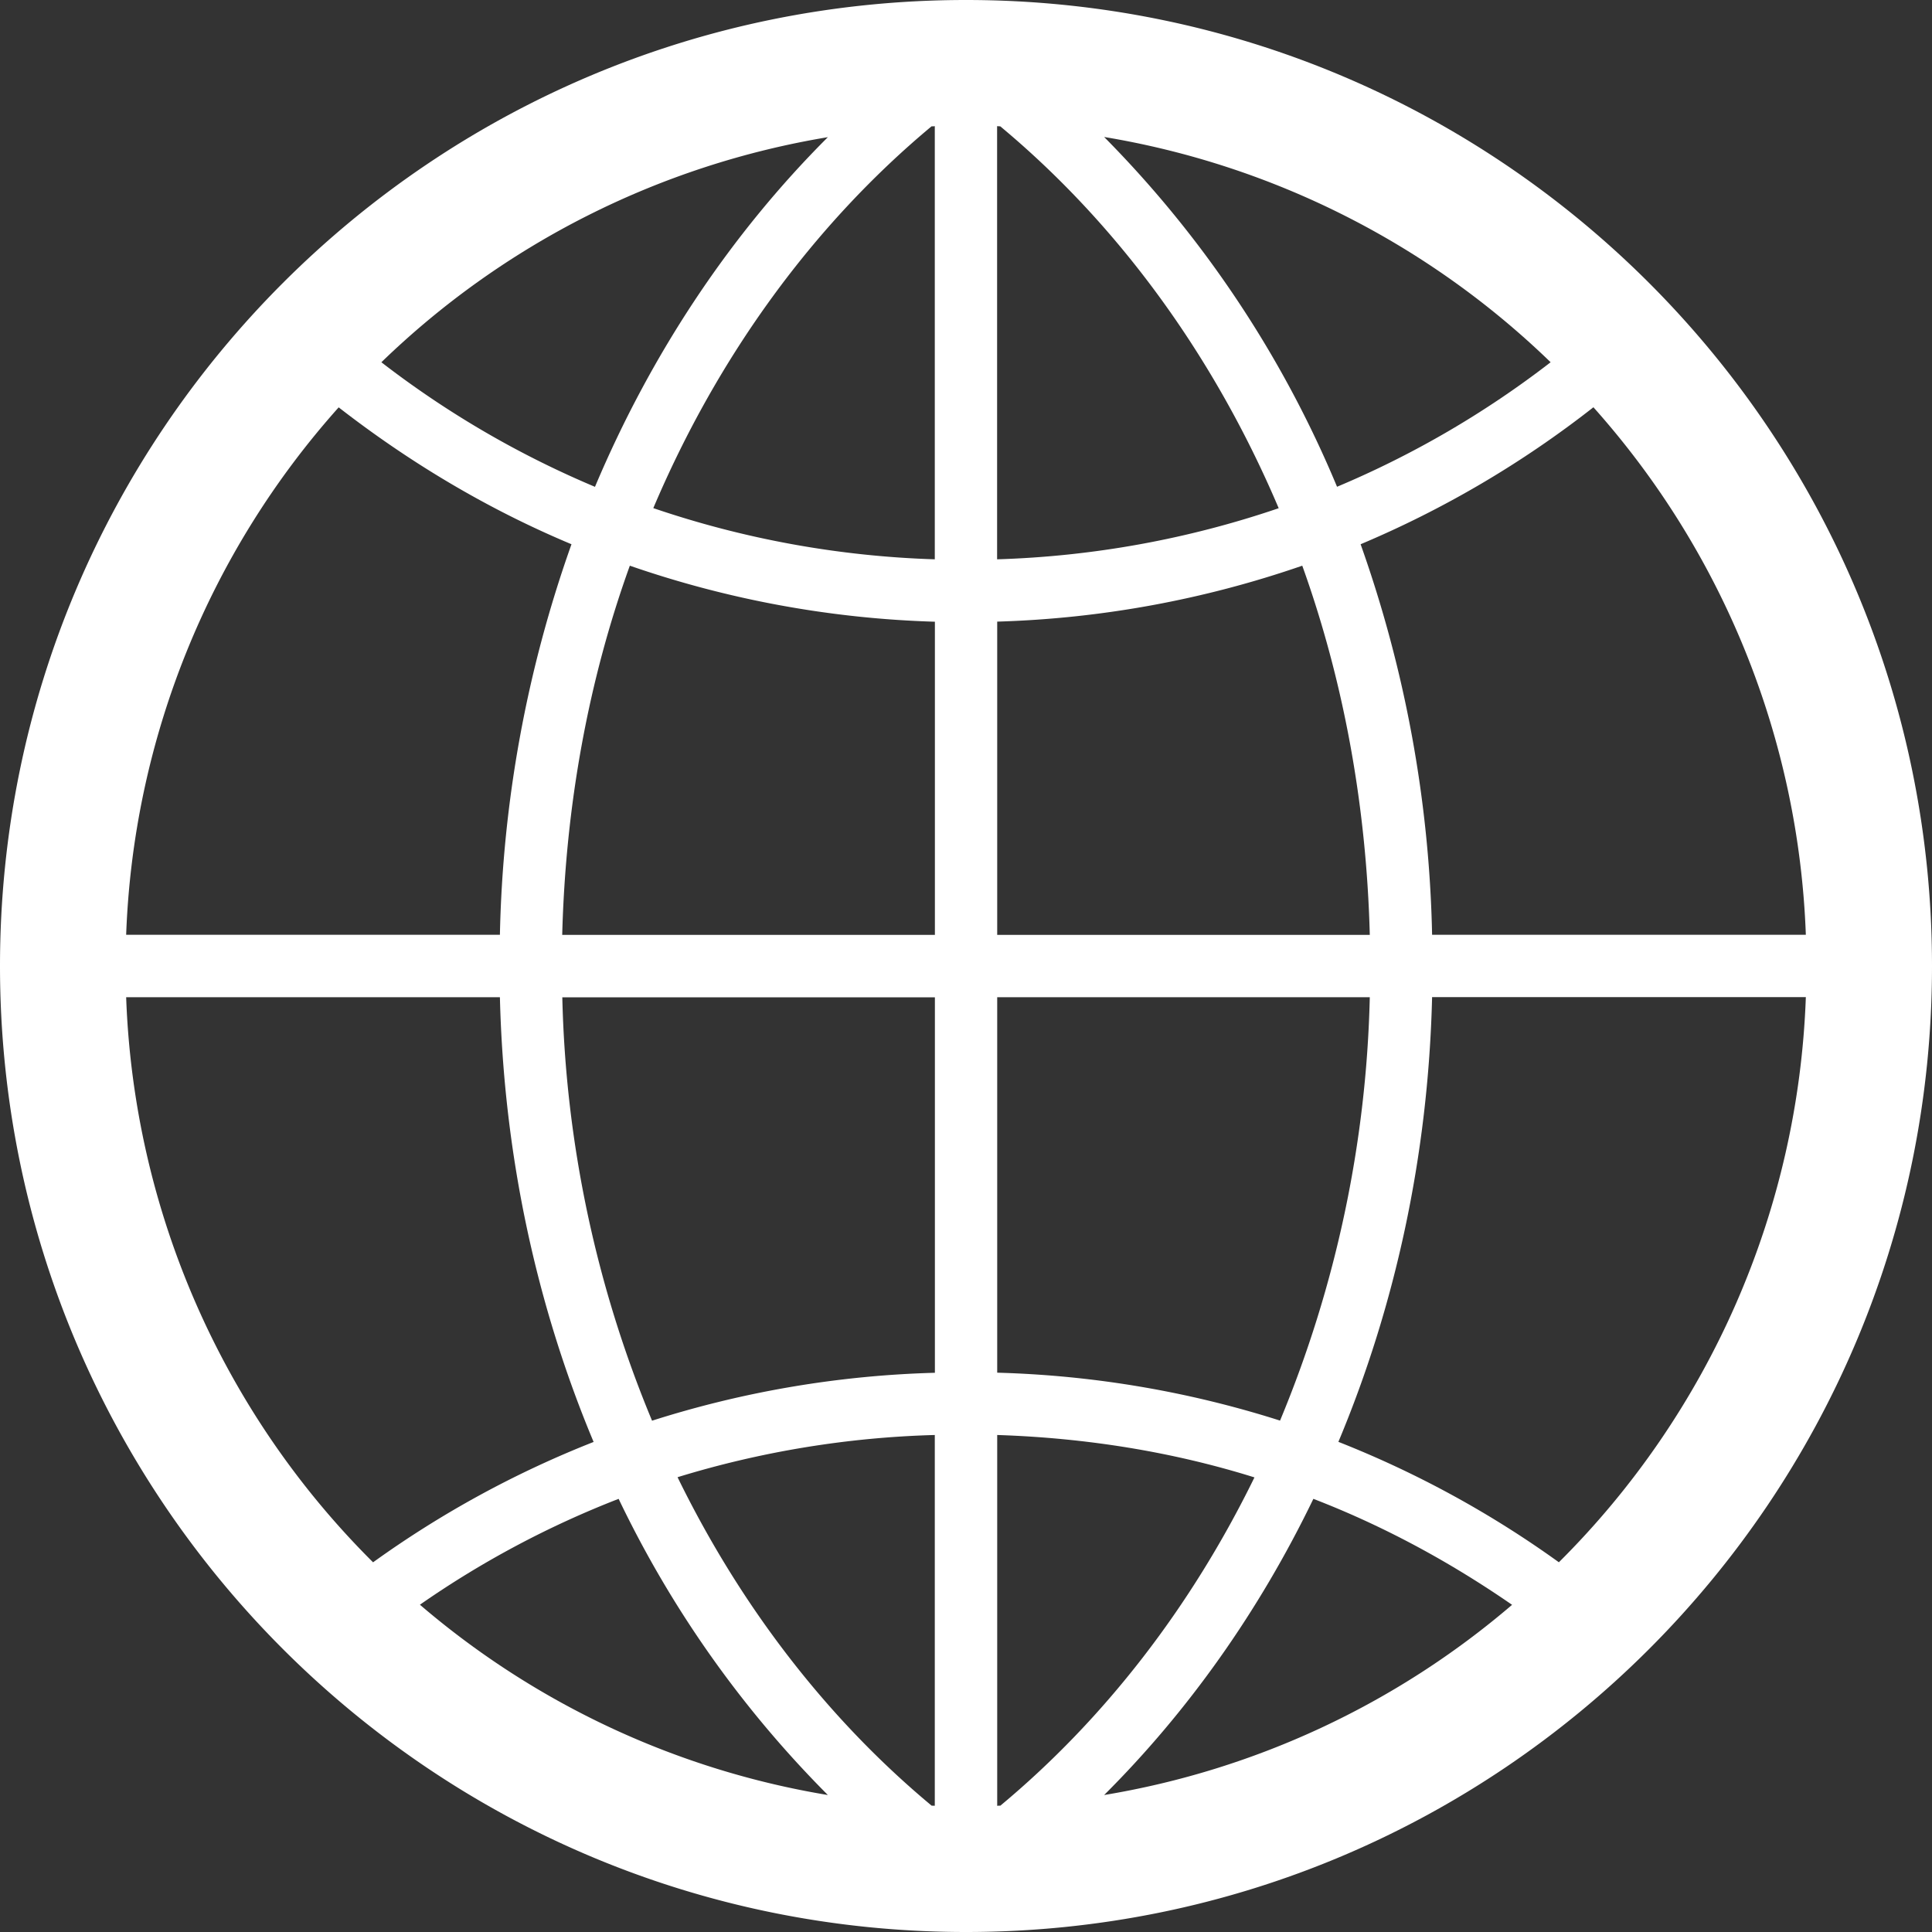 <svg width="20" height="20" viewBox="0 0 20 20" xmlns="http://www.w3.org/2000/svg"><rect x="0" y="0" width="20" height="20" fill="#333333" stroke="none"/><path d="M10 0C4.477 0 0 4.477 0 10s4.477 10 10 10 10-4.477 10-10S15.523 0 10 0zm8.694 9.677h-3.869a12.854 12.854 0 0 0-.74-4.043 10.538 10.538 0 0 0 2.41-1.418 8.667 8.667 0 0 1 2.199 5.461zm-9.05 9.015c-1.073-.893-1.972-2.053-2.63-3.4a9.998 9.998 0 0 1 2.663-.437v3.838l-.034-.001zm.711-17.384c1.217 1.013 2.21 2.37 2.882 3.953a9.977 9.977 0 0 1-2.915.529V1.306l.033.002zm1.075.11a8.686 8.686 0 0 1 4.622 2.332 9.87 9.87 0 0 1-2.211 1.289 11.345 11.345 0 0 0-2.41-3.62zm-1.753-.112V5.79a9.995 9.995 0 0 1-2.914-.53c.671-1.582 1.664-2.939 2.88-3.952.012 0 .023 0 .034-.002zM6.16 5.04A9.894 9.894 0 0 1 3.948 3.75 8.684 8.684 0 0 1 8.57 1.42c-1 .998-1.824 2.228-2.411 3.62zm.36.816a10.6 10.6 0 0 0 3.158.58v3.242H5.82c.035-1.35.274-2.642.7-3.822zm3.158 4.468v3.887a10.588 10.588 0 0 0-2.928.496 12.12 12.12 0 0 1-.929-4.383h3.857zM8.57 18.582a8.665 8.665 0 0 1-4.223-1.97 9.806 9.806 0 0 1 2.057-1.096 11.172 11.172 0 0 0 2.166 3.066zm1.753.112v-3.839c.923.03 1.819.175 2.663.439-.658 1.346-1.557 2.505-2.63 3.398-.01 0-.022 0-.033.002zm3.273-3.178c.734.283 1.42.657 2.057 1.097a8.671 8.671 0 0 1-4.223 1.969c.867-.864 1.603-1.9 2.166-3.066zm-.345-.81a10.596 10.596 0 0 0-2.928-.496v-3.887h3.857a12.133 12.133 0 0 1-.929 4.383zm-2.928-5.029V6.435a10.606 10.606 0 0 0 3.158-.579c.424 1.18.664 2.471.699 3.822h-3.857zm-6.817-5.46c.734.57 1.54 1.053 2.41 1.417a12.854 12.854 0 0 0-.741 4.043H1.306a8.664 8.664 0 0 1 2.2-5.46zm-2.2 6.106h3.869c.04 1.648.384 3.205.97 4.604a10.47 10.47 0 0 0-2.283 1.246 8.686 8.686 0 0 1-2.556-5.85zm14.832 5.85a10.488 10.488 0 0 0-2.283-1.247c.586-1.399.93-2.956.97-4.604h3.869a8.686 8.686 0 0 1-2.556 5.85z" fill="#FFF" fill-rule="evenodd"/></svg>